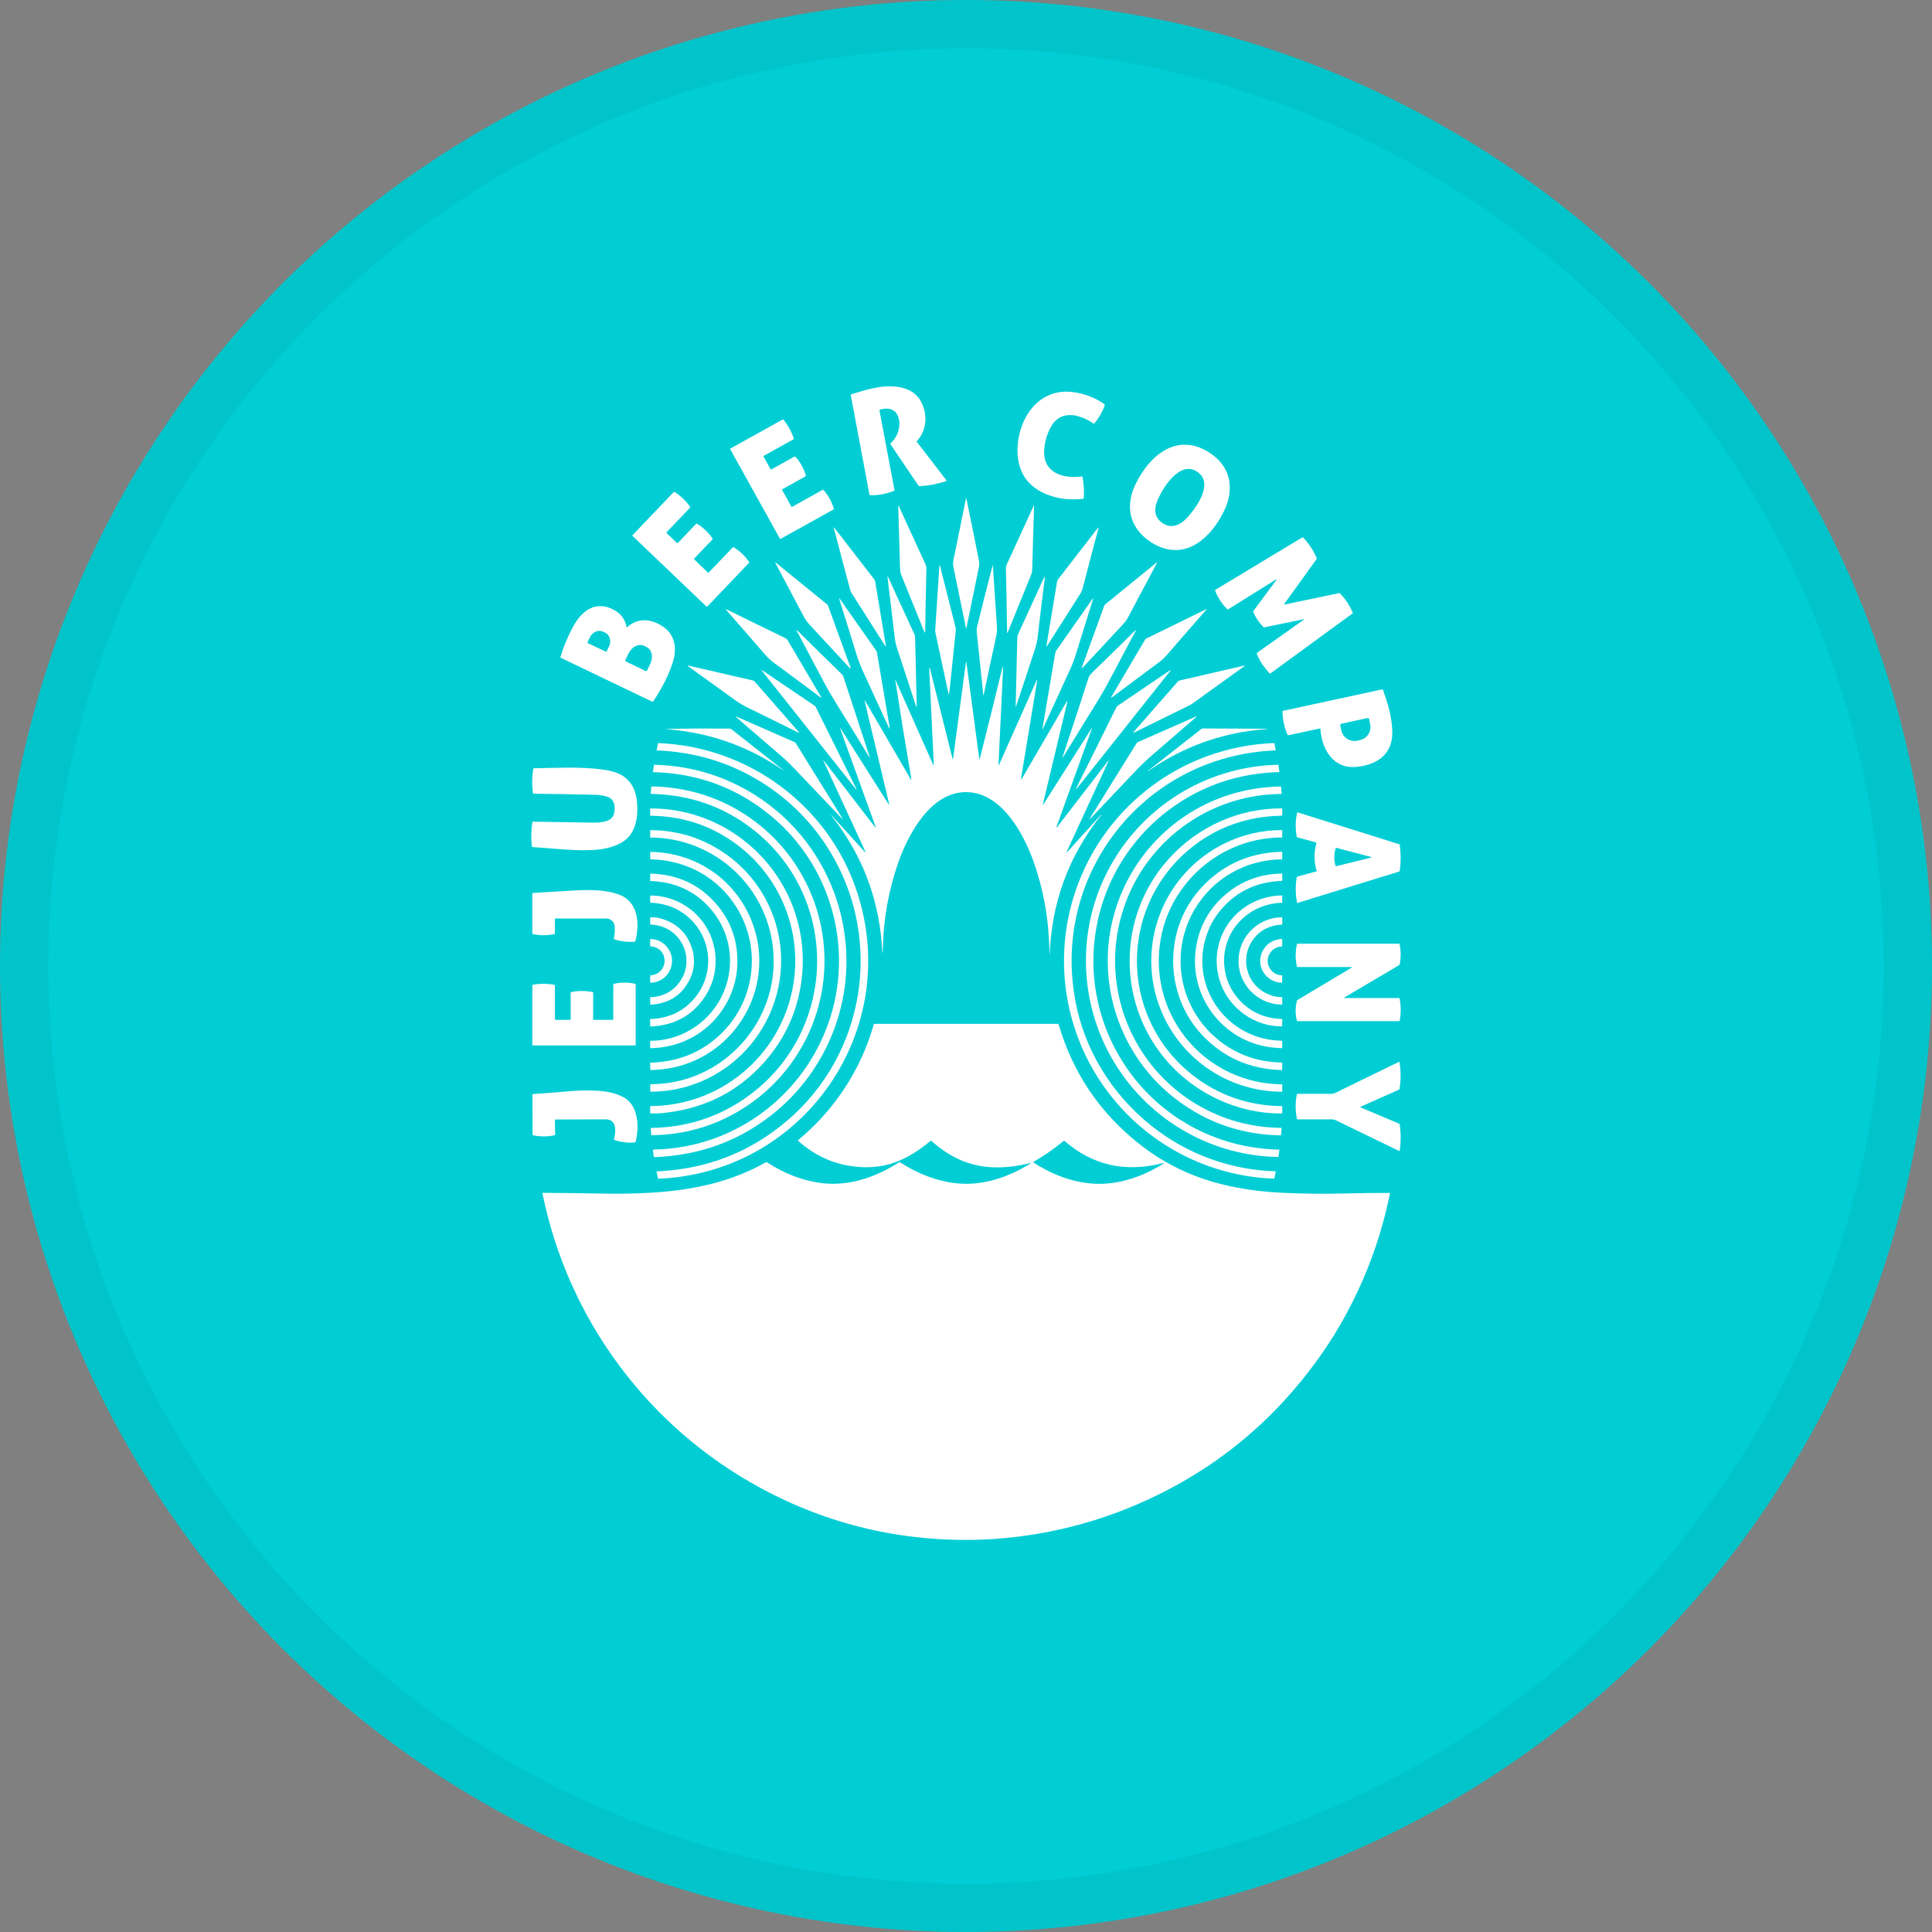 <svg width="40" height="40" viewBox="0 0 40 40" fill="none" xmlns="http://www.w3.org/2000/svg">
<rect x="0" y="0" width="40" height="40" fill="#808080" stroke="none"/>
<circle cx="20" cy="20" r="20" fill="#00CED4"/>
<path d="M18.984 9.15L19.588 9.936C19.598 9.949 19.595 9.959 19.579 9.964C19.406 10.021 19.227 10.055 19.045 10.066C19.039 10.066 19.032 10.065 19.026 10.062C19.02 10.059 19.015 10.055 19.012 10.049L18.436 9.198C18.435 9.196 18.434 9.194 18.433 9.192C18.433 9.19 18.432 9.188 18.433 9.186C18.433 9.184 18.434 9.182 18.435 9.18C18.436 9.178 18.438 9.176 18.439 9.175C18.591 9.05 18.671 8.793 18.587 8.606C18.528 8.475 18.409 8.432 18.228 8.477C18.222 8.478 18.217 8.482 18.214 8.487C18.211 8.492 18.209 8.498 18.21 8.505L18.519 10.147C18.519 10.149 18.52 10.15 18.52 10.151C18.519 10.152 18.519 10.154 18.518 10.155C18.518 10.156 18.517 10.157 18.516 10.158C18.515 10.159 18.514 10.159 18.512 10.16C18.354 10.226 18.184 10.258 18.012 10.253C18.009 10.253 18.007 10.252 18.005 10.25C18.003 10.248 18.002 10.246 18.002 10.244L17.614 8.18C17.613 8.177 17.614 8.174 17.616 8.171C17.617 8.168 17.62 8.165 17.623 8.164C17.739 8.127 17.851 8.095 17.958 8.066C18.327 7.966 18.882 7.921 19.084 8.345C19.206 8.603 19.184 8.912 18.986 9.13C18.984 9.131 18.983 9.133 18.982 9.134C18.981 9.136 18.981 9.138 18.981 9.139C18.981 9.141 18.981 9.143 18.981 9.145C18.982 9.147 18.983 9.148 18.984 9.15Z" fill="white"/>
<path d="M22.637 8.767C22.357 8.579 21.962 8.467 21.756 8.841C21.681 8.978 21.636 9.129 21.622 9.284C21.572 9.783 21.993 9.915 22.395 9.865C22.397 9.865 22.4 9.864 22.402 9.865C22.404 9.865 22.406 9.866 22.407 9.867C22.409 9.869 22.411 9.87 22.412 9.872C22.413 9.874 22.413 9.876 22.413 9.878C22.439 10.021 22.448 10.166 22.438 10.311C22.438 10.313 22.438 10.316 22.437 10.318C22.436 10.32 22.435 10.322 22.434 10.323C22.432 10.325 22.43 10.326 22.428 10.327C22.426 10.328 22.424 10.328 22.422 10.328C22.101 10.362 21.817 10.316 21.571 10.19C21.26 10.03 21.093 9.771 21.069 9.412C21.042 9.012 21.201 8.529 21.542 8.282C21.761 8.124 22.017 8.074 22.31 8.133C22.505 8.171 22.691 8.248 22.855 8.36C22.862 8.365 22.868 8.372 22.871 8.38C22.873 8.389 22.873 8.398 22.869 8.406C22.819 8.536 22.748 8.657 22.66 8.764C22.659 8.766 22.657 8.767 22.656 8.768C22.654 8.77 22.652 8.77 22.649 8.771C22.647 8.771 22.645 8.771 22.643 8.77C22.641 8.77 22.639 8.769 22.637 8.767Z" fill="white"/>
<path d="M16.404 10.492L17.027 10.144C17.032 10.141 17.036 10.14 17.041 10.141C17.046 10.142 17.05 10.145 17.052 10.148C17.151 10.26 17.223 10.392 17.264 10.535C17.265 10.537 17.264 10.54 17.263 10.542C17.262 10.544 17.261 10.546 17.259 10.547L16.164 11.155C16.161 11.157 16.157 11.158 16.154 11.157C16.151 11.156 16.148 11.153 16.146 11.15L15.12 9.304C15.119 9.303 15.118 9.301 15.118 9.299C15.118 9.297 15.118 9.295 15.118 9.294C15.119 9.292 15.12 9.29 15.121 9.289C15.122 9.287 15.123 9.286 15.125 9.285L16.199 8.688C16.2 8.687 16.202 8.686 16.204 8.685C16.207 8.685 16.209 8.685 16.211 8.685C16.213 8.686 16.215 8.687 16.217 8.688C16.219 8.689 16.22 8.69 16.222 8.692C16.316 8.806 16.387 8.936 16.434 9.076C16.435 9.08 16.435 9.084 16.434 9.088C16.432 9.092 16.429 9.095 16.426 9.097L15.813 9.437C15.81 9.439 15.808 9.441 15.807 9.445C15.807 9.448 15.807 9.451 15.809 9.454L15.951 9.71C15.952 9.712 15.954 9.714 15.955 9.715C15.957 9.717 15.959 9.718 15.961 9.718C15.963 9.719 15.966 9.719 15.968 9.719C15.97 9.719 15.972 9.718 15.974 9.717L16.441 9.457C16.446 9.454 16.453 9.453 16.459 9.454C16.465 9.455 16.471 9.458 16.475 9.463C16.571 9.574 16.643 9.703 16.685 9.844C16.686 9.847 16.686 9.851 16.685 9.854C16.683 9.857 16.681 9.86 16.678 9.862L16.202 10.126C16.2 10.127 16.198 10.128 16.196 10.13C16.195 10.131 16.194 10.133 16.193 10.136C16.192 10.138 16.192 10.14 16.193 10.143C16.193 10.145 16.194 10.147 16.196 10.149L16.383 10.486C16.384 10.488 16.385 10.489 16.386 10.491C16.388 10.492 16.39 10.493 16.392 10.494C16.394 10.495 16.396 10.495 16.398 10.495C16.4 10.494 16.402 10.493 16.404 10.492Z" fill="white"/>
<path d="M25.383 10.487C25.273 10.76 25.083 11.03 24.855 11.203C24.494 11.476 24.094 11.434 23.748 11.167C23.373 10.876 23.307 10.461 23.5 10.047C23.727 9.561 24.171 9.084 24.746 9.236C24.967 9.294 25.212 9.466 25.337 9.661C25.497 9.912 25.493 10.215 25.383 10.487ZM24.794 9.772C24.422 9.509 24.046 10.137 23.95 10.396C23.894 10.546 23.905 10.702 24.04 10.809C24.25 10.976 24.453 10.864 24.602 10.693C24.799 10.467 25.12 10.001 24.794 9.772Z" fill="white"/>
<path d="M13.805 11.04L14.013 11.239C14.014 11.241 14.016 11.242 14.018 11.243C14.02 11.245 14.023 11.245 14.025 11.245C14.027 11.245 14.03 11.245 14.032 11.243C14.034 11.242 14.035 11.241 14.037 11.239L14.412 10.845C14.415 10.843 14.418 10.841 14.422 10.84C14.425 10.84 14.429 10.841 14.432 10.843C14.559 10.921 14.668 11.025 14.752 11.148C14.754 11.151 14.756 11.155 14.755 11.159C14.755 11.163 14.753 11.167 14.75 11.17L14.374 11.563C14.373 11.564 14.372 11.566 14.371 11.568C14.37 11.569 14.37 11.571 14.37 11.573C14.37 11.575 14.37 11.577 14.371 11.579C14.372 11.581 14.373 11.582 14.374 11.583L14.652 11.85C14.656 11.853 14.66 11.855 14.665 11.855C14.669 11.855 14.674 11.853 14.677 11.85L15.173 11.331C15.174 11.329 15.177 11.328 15.179 11.327C15.182 11.327 15.184 11.328 15.187 11.329C15.316 11.406 15.426 11.511 15.509 11.635C15.511 11.638 15.512 11.641 15.511 11.645C15.511 11.648 15.51 11.651 15.508 11.653L14.65 12.552C14.648 12.554 14.646 12.556 14.643 12.557C14.641 12.558 14.638 12.559 14.635 12.559C14.632 12.559 14.629 12.558 14.627 12.557C14.624 12.556 14.622 12.554 14.62 12.552L13.098 11.098C13.097 11.097 13.095 11.096 13.094 11.094C13.094 11.092 13.093 11.09 13.093 11.088C13.093 11.086 13.094 11.085 13.094 11.083C13.095 11.081 13.097 11.079 13.098 11.078L13.946 10.19C13.948 10.188 13.949 10.187 13.951 10.186C13.953 10.185 13.955 10.184 13.957 10.184C13.96 10.183 13.962 10.184 13.964 10.184C13.966 10.185 13.968 10.186 13.97 10.187C14.094 10.267 14.202 10.371 14.287 10.492C14.289 10.495 14.29 10.499 14.29 10.503C14.289 10.507 14.288 10.51 14.285 10.513L13.805 11.015C13.803 11.016 13.801 11.018 13.8 11.02C13.799 11.023 13.799 11.025 13.799 11.028C13.799 11.03 13.799 11.033 13.8 11.035C13.801 11.037 13.803 11.039 13.805 11.04Z" fill="white"/>
<path d="M20.009 10.324C20.094 10.752 20.182 11.182 20.268 11.604C20.277 11.648 20.277 11.692 20.268 11.735C20.179 12.166 20.094 12.582 20.013 12.984C20.007 13.014 20.001 13.014 19.995 12.984C19.907 12.55 19.821 12.133 19.738 11.732C19.729 11.691 19.729 11.648 19.738 11.606C19.823 11.192 19.91 10.764 19.999 10.323C20.002 10.306 20.006 10.306 20.009 10.324Z" fill="white"/>
<path d="M18.608 10.478C18.79 10.869 18.972 11.275 19.156 11.672C19.173 11.709 19.181 11.749 19.18 11.789C19.169 12.233 19.161 12.66 19.155 13.07C19.155 13.106 19.148 13.107 19.134 13.074C18.978 12.688 18.822 12.303 18.666 11.92C18.647 11.876 18.637 11.828 18.635 11.78C18.622 11.326 18.609 10.893 18.597 10.481C18.597 10.462 18.6 10.461 18.608 10.478Z" fill="white"/>
<path d="M20.884 11.599C21.063 11.211 21.235 10.835 21.401 10.471C21.401 10.471 21.402 10.47 21.402 10.47C21.403 10.469 21.403 10.469 21.404 10.469C21.404 10.469 21.405 10.469 21.406 10.469C21.406 10.469 21.407 10.469 21.407 10.469C21.408 10.47 21.409 10.47 21.41 10.471C21.41 10.472 21.41 10.473 21.41 10.474C21.395 10.909 21.383 11.343 21.372 11.775C21.371 11.822 21.362 11.868 21.344 11.912C21.183 12.307 21.023 12.699 20.866 13.088C20.857 13.11 20.852 13.109 20.851 13.085C20.844 12.635 20.836 12.196 20.826 11.77C20.826 11.71 20.858 11.654 20.884 11.599Z" fill="white"/>
<path d="M18.319 13.36L17.626 12.271C17.616 12.256 17.609 12.239 17.604 12.221L17.264 10.937C17.258 10.915 17.263 10.912 17.277 10.931L18.106 12.002C18.113 12.011 18.117 12.023 18.119 12.034L18.338 13.354C18.344 13.386 18.337 13.389 18.319 13.36Z" fill="white"/>
<path d="M22.351 12.317C22.129 12.668 21.91 13.011 21.685 13.364C21.669 13.389 21.663 13.388 21.668 13.358L21.886 12.039C21.889 12.024 21.895 12.009 21.904 11.997L22.726 10.935C22.744 10.912 22.748 10.915 22.741 10.943C22.636 11.338 22.527 11.749 22.416 12.177C22.402 12.227 22.38 12.274 22.351 12.317Z" fill="white"/>
<path d="M26.983 12.822L26.177 12.987C26.173 12.987 26.169 12.987 26.165 12.986C26.162 12.985 26.158 12.983 26.155 12.98C26.07 12.893 26 12.792 25.951 12.68C25.948 12.674 25.947 12.667 25.948 12.66C25.949 12.653 25.951 12.647 25.956 12.641L26.422 12.013C26.438 11.991 26.435 11.988 26.412 12.002L25.426 12.616C25.423 12.617 25.421 12.618 25.418 12.618C25.415 12.617 25.413 12.616 25.411 12.614C25.301 12.506 25.215 12.376 25.159 12.232C25.158 12.23 25.157 12.228 25.157 12.226C25.157 12.223 25.157 12.221 25.158 12.219C25.159 12.217 25.16 12.215 25.161 12.213C25.163 12.211 25.165 12.21 25.167 12.209L26.955 11.131C26.96 11.127 26.965 11.126 26.971 11.127C26.976 11.127 26.981 11.13 26.985 11.135C27.099 11.255 27.192 11.396 27.258 11.548C27.261 11.553 27.262 11.559 27.261 11.565C27.26 11.57 27.258 11.576 27.255 11.58L26.595 12.497C26.584 12.513 26.588 12.518 26.607 12.514L27.723 12.28C27.727 12.279 27.732 12.279 27.736 12.28C27.74 12.282 27.743 12.284 27.746 12.287C27.857 12.402 27.945 12.536 28.006 12.684C28.008 12.687 28.008 12.691 28.007 12.694C28.006 12.698 28.004 12.7 28.001 12.702L26.302 13.943C26.3 13.944 26.299 13.945 26.297 13.946C26.295 13.946 26.294 13.947 26.292 13.946C26.29 13.946 26.288 13.945 26.287 13.944C26.285 13.944 26.284 13.942 26.283 13.941C26.254 13.904 26.224 13.868 26.194 13.833C26.119 13.744 26.061 13.643 26.021 13.534C26.02 13.531 26.02 13.527 26.021 13.523C26.022 13.519 26.025 13.516 26.028 13.514L26.989 12.834C27.004 12.822 27.003 12.818 26.983 12.822Z" fill="white"/>
<path d="M17.585 13.823C17.315 13.53 17.04 13.233 16.759 12.931C16.714 12.882 16.675 12.828 16.644 12.77C16.45 12.403 16.254 12.032 16.055 11.659C16.045 11.64 16.048 11.638 16.064 11.651L17.128 12.516C17.134 12.521 17.14 12.528 17.143 12.537C17.297 12.961 17.452 13.388 17.607 13.816C17.609 13.821 17.61 13.827 17.61 13.833C17.61 13.843 17.605 13.844 17.598 13.837L17.585 13.823Z" fill="white"/>
<path d="M22.863 12.54C22.867 12.53 22.873 12.52 22.882 12.513L23.944 11.648C23.959 11.636 23.962 11.638 23.953 11.655C23.758 12.019 23.561 12.39 23.362 12.768C23.335 12.822 23.3 12.872 23.259 12.916C22.974 13.222 22.695 13.522 22.422 13.817C22.397 13.845 22.39 13.841 22.403 13.806L22.863 12.54Z" fill="white"/>
<path d="M19.458 11.696C19.458 11.695 19.458 11.694 19.458 11.694C19.458 11.694 19.458 11.694 19.457 11.694C19.456 11.694 19.456 11.694 19.456 11.695C19.456 11.695 19.456 11.695 19.457 11.696C19.562 12.117 19.672 12.55 19.785 12.995C19.789 13.012 19.791 13.03 19.789 13.048C19.745 13.476 19.702 13.889 19.661 14.285C19.657 14.319 19.651 14.353 19.642 14.385L19.366 13.095C19.363 13.077 19.361 13.058 19.363 13.039C19.389 12.641 19.418 12.203 19.448 11.723C19.449 11.714 19.452 11.704 19.458 11.697C19.458 11.696 19.458 11.696 19.458 11.696Z" fill="white"/>
<path d="M20.552 11.702C20.552 11.699 20.553 11.697 20.553 11.695H20.555C20.584 12.122 20.613 12.55 20.64 12.978C20.644 13.04 20.64 13.103 20.627 13.165C20.54 13.565 20.454 13.967 20.37 14.371C20.364 14.401 20.359 14.401 20.356 14.371C20.313 13.955 20.269 13.528 20.223 13.09C20.219 13.044 20.223 12.997 20.235 12.952C20.338 12.534 20.444 12.118 20.552 11.702Z" fill="white"/>
<path d="M18.392 11.958L18.936 13.142C18.942 13.155 18.945 13.171 18.946 13.186L18.98 14.612C18.981 14.651 18.976 14.652 18.964 14.615C18.833 14.213 18.704 13.817 18.576 13.429C18.55 13.35 18.531 13.268 18.522 13.185C18.478 12.807 18.43 12.4 18.376 11.962C18.372 11.926 18.377 11.925 18.392 11.958Z" fill="white"/>
<path d="M21.03 14.645C21.03 14.647 21.03 14.648 21.03 14.65C21.03 14.65 21.03 14.651 21.03 14.652C21.03 14.652 21.029 14.652 21.029 14.652C21.029 14.652 21.028 14.652 21.028 14.652C21.04 14.181 21.051 13.697 21.062 13.2C21.063 13.176 21.068 13.151 21.078 13.129C21.26 12.737 21.427 12.371 21.581 12.031C21.594 12.002 21.608 11.974 21.625 11.946C21.633 11.932 21.636 11.933 21.634 11.95C21.583 12.342 21.534 12.75 21.486 13.172C21.476 13.26 21.457 13.347 21.43 13.431C21.291 13.858 21.158 14.263 21.03 14.645Z" fill="white"/>
<path d="M22.152 13.867C21.964 14.275 21.777 14.685 21.592 15.089C21.582 15.111 21.579 15.11 21.583 15.087L21.849 13.516C21.852 13.499 21.858 13.483 21.868 13.469L22.625 12.392C22.629 12.386 22.631 12.386 22.631 12.394C22.631 12.4 22.629 12.407 22.628 12.413C22.507 12.798 22.386 13.186 22.264 13.579C22.233 13.677 22.196 13.774 22.152 13.867Z" fill="white"/>
<path d="M18.396 15.05C18.221 14.668 18.045 14.285 17.87 13.906C17.815 13.785 17.767 13.661 17.728 13.533C17.61 13.147 17.493 12.772 17.378 12.409C17.369 12.38 17.373 12.378 17.39 12.403L18.142 13.473C18.15 13.484 18.155 13.497 18.157 13.51L18.416 15.043C18.425 15.096 18.418 15.099 18.396 15.05Z" fill="white"/>
<path d="M12.983 12.986C13.219 12.776 13.499 12.813 13.74 12.983C13.995 13.163 14.015 13.459 13.923 13.734C13.84 13.986 13.706 14.249 13.523 14.523C13.522 14.525 13.521 14.526 13.52 14.527C13.518 14.528 13.517 14.529 13.515 14.529C13.513 14.53 13.512 14.53 13.51 14.53C13.508 14.529 13.507 14.529 13.505 14.528L11.61 13.619C11.609 13.619 11.607 13.618 11.606 13.617C11.605 13.616 11.604 13.614 11.604 13.613C11.603 13.612 11.603 13.61 11.602 13.608C11.602 13.607 11.603 13.605 11.603 13.604C11.67 13.381 11.759 13.167 11.871 12.963C12.055 12.629 12.35 12.419 12.729 12.638C12.793 12.673 12.848 12.723 12.89 12.782C12.932 12.842 12.96 12.911 12.972 12.983C12.972 12.984 12.972 12.984 12.973 12.985C12.973 12.986 12.974 12.986 12.974 12.987C12.975 12.988 12.976 12.988 12.977 12.988C12.977 12.988 12.978 12.988 12.979 12.988C12.981 12.988 12.982 12.987 12.983 12.986ZM12.172 13.316L12.541 13.491C12.545 13.493 12.549 13.493 12.553 13.492C12.556 13.491 12.559 13.488 12.561 13.484L12.61 13.383C12.663 13.272 12.625 13.143 12.525 13.096L12.489 13.079C12.389 13.031 12.266 13.083 12.214 13.194L12.165 13.295C12.164 13.297 12.164 13.299 12.164 13.301C12.164 13.303 12.164 13.305 12.165 13.307C12.165 13.308 12.166 13.31 12.168 13.312C12.169 13.313 12.171 13.314 12.172 13.315L12.172 13.316ZM12.957 13.694L13.368 13.893C13.37 13.894 13.373 13.894 13.376 13.895C13.379 13.895 13.382 13.894 13.384 13.893C13.387 13.893 13.389 13.891 13.391 13.889C13.393 13.887 13.395 13.885 13.396 13.883L13.463 13.745C13.531 13.605 13.496 13.447 13.384 13.395L13.337 13.372C13.226 13.318 13.081 13.389 13.013 13.529L12.948 13.665C12.946 13.668 12.946 13.67 12.946 13.673C12.945 13.676 12.946 13.679 12.947 13.681C12.948 13.684 12.949 13.687 12.951 13.689C12.953 13.691 12.955 13.693 12.958 13.694H12.957Z" fill="white"/>
<path d="M16.197 13.182C16.247 13.207 16.283 13.213 16.311 13.262C16.548 13.667 16.777 14.055 16.998 14.427C17.012 14.452 17.008 14.454 16.986 14.437C16.645 14.182 16.321 13.941 16.014 13.715C15.952 13.668 15.895 13.616 15.844 13.557C15.57 13.24 15.301 12.931 15.037 12.631C15.02 12.612 15.023 12.608 15.046 12.619C15.425 12.804 15.808 12.992 16.197 13.182Z" fill="white"/>
<path d="M24.973 12.625C24.704 12.936 24.431 13.244 24.163 13.555C24.112 13.615 24.055 13.669 23.992 13.715C23.663 13.959 23.341 14.198 23.027 14.434C23.002 14.453 22.997 14.449 23.013 14.421L23.71 13.239C23.714 13.231 23.721 13.225 23.729 13.222L24.966 12.616C24.984 12.607 24.986 12.611 24.973 12.625Z" fill="white"/>
<path d="M17.989 15.662C17.761 15.287 17.531 14.913 17.299 14.54C17.208 14.394 17.125 14.249 17.049 14.106C16.865 13.76 16.681 13.413 16.498 13.065C16.483 13.036 16.487 13.033 16.51 13.056C16.809 13.353 17.11 13.649 17.413 13.943C17.439 13.967 17.458 13.998 17.469 14.032C17.649 14.583 17.826 15.124 18 15.656C18.013 15.694 18.01 15.695 17.989 15.662Z" fill="white"/>
<path d="M22.759 14.459C22.51 14.86 22.265 15.258 22.023 15.655C21.998 15.697 21.993 15.695 22.008 15.649C22.184 15.118 22.359 14.583 22.534 14.043C22.545 14.009 22.563 13.978 22.587 13.952C22.609 13.927 22.634 13.902 22.662 13.877C22.956 13.593 23.233 13.321 23.496 13.06C23.521 13.035 23.525 13.038 23.509 13.069C23.306 13.453 23.099 13.842 22.889 14.237C22.851 14.305 22.807 14.38 22.759 14.459Z" fill="white"/>
<path d="M19.333 15.831C19.302 15.18 19.27 14.522 19.239 13.856C19.238 13.847 19.24 13.837 19.243 13.827C19.246 13.82 19.248 13.82 19.25 13.827L19.722 15.712C19.726 15.73 19.73 15.73 19.732 15.712C19.814 15.094 19.897 14.47 19.981 13.84C19.987 13.794 19.994 13.75 20.001 13.707C20.004 13.693 20.006 13.693 20.008 13.707L20.273 15.699C20.276 15.725 20.282 15.726 20.288 15.699C20.46 15.02 20.612 14.406 20.744 13.859C20.749 13.838 20.754 13.818 20.759 13.797C20.765 13.821 20.767 13.845 20.766 13.869C20.734 14.528 20.703 15.183 20.673 15.831C20.673 15.852 20.675 15.852 20.684 15.834L21.453 14.105C21.472 14.063 21.478 14.065 21.47 14.11L21.141 16.112C21.136 16.146 21.141 16.148 21.159 16.118L22.079 14.535C22.1 14.499 22.105 14.502 22.096 14.542L21.595 16.637C21.588 16.666 21.593 16.669 21.609 16.643L22.595 15.088C22.61 15.062 22.613 15.065 22.604 15.091L21.878 17.107C21.865 17.142 21.87 17.145 21.893 17.115L22.938 15.759C22.958 15.735 22.961 15.735 22.947 15.765L22.092 17.619C22.076 17.654 22.081 17.657 22.106 17.629C22.336 17.374 22.566 17.119 22.797 16.866C22.797 16.866 22.797 16.866 22.798 16.866C22.798 16.866 22.799 16.866 22.799 16.866C22.799 16.866 22.8 16.866 22.8 16.866C22.8 16.866 22.801 16.866 22.801 16.866C22.802 16.867 22.802 16.867 22.802 16.868C22.802 16.868 22.802 16.869 22.802 16.869C22.802 16.869 22.802 16.87 22.802 16.87C22.802 16.871 22.802 16.871 22.801 16.872C22.124 17.723 21.767 18.695 21.732 19.789C21.751 19.789 21.752 19.789 21.732 19.789C21.729 19.683 21.724 19.576 21.718 19.467C21.693 18.921 21.588 18.38 21.408 17.864C21.199 17.265 20.74 16.41 20.012 16.4C19.275 16.39 18.808 17.261 18.598 17.856C18.395 18.438 18.287 19.047 18.279 19.663C18.279 19.694 18.27 19.719 18.267 19.749C18.267 19.75 18.267 19.75 18.267 19.751H18.269C18.226 18.676 17.873 17.72 17.21 16.883C17.209 16.883 17.209 16.882 17.209 16.882C17.209 16.881 17.209 16.881 17.209 16.88C17.209 16.88 17.209 16.879 17.209 16.879C17.209 16.878 17.209 16.878 17.21 16.878C17.212 16.878 17.213 16.878 17.214 16.878C17.451 17.136 17.675 17.384 17.888 17.62C17.919 17.655 17.925 17.651 17.906 17.608L17.053 15.762C17.04 15.734 17.043 15.732 17.062 15.757L18.111 17.116C18.132 17.144 18.136 17.141 18.125 17.108L17.402 15.104C17.39 15.069 17.393 15.067 17.413 15.098L18.391 16.64C18.408 16.666 18.413 16.664 18.406 16.634L17.903 14.519C17.898 14.494 17.901 14.494 17.914 14.514L18.848 16.121C18.866 16.152 18.872 16.15 18.866 16.114C18.744 15.4 18.637 14.738 18.543 14.126C18.54 14.108 18.537 14.092 18.534 14.076C18.53 14.059 18.534 14.061 18.538 14.074L19.321 15.834C19.33 15.854 19.334 15.853 19.333 15.831Z" fill="white"/>
<path d="M16.521 15.164C16.183 14.996 15.827 14.819 15.479 14.65C15.386 14.605 15.297 14.552 15.214 14.491C14.894 14.259 14.572 14.027 14.248 13.795C14.228 13.78 14.23 13.775 14.254 13.781L15.589 14.089C15.602 14.092 15.614 14.099 15.623 14.109L16.532 15.15C16.552 15.173 16.549 15.178 16.521 15.164Z" fill="white"/>
<path d="M24.584 14.624C24.207 14.81 23.839 14.991 23.479 15.167C23.457 15.177 23.454 15.173 23.47 15.155L24.386 14.11C24.395 14.099 24.407 14.092 24.421 14.089L25.757 13.781C25.778 13.776 25.78 13.781 25.762 13.793L24.671 14.578C24.643 14.595 24.614 14.611 24.584 14.624Z" fill="white"/>
<path d="M16.883 14.626C17.172 15.207 17.454 15.776 17.731 16.334C17.732 16.337 17.732 16.34 17.731 16.343C17.731 16.343 17.73 16.343 17.73 16.344C17.73 16.344 17.73 16.344 17.73 16.345C17.729 16.345 17.729 16.345 17.729 16.345C17.728 16.345 17.728 16.345 17.727 16.345H17.726L15.783 13.898C15.761 13.87 15.764 13.866 15.794 13.886L16.877 14.619C16.88 14.621 16.882 14.623 16.883 14.626Z" fill="white"/>
<path d="M22.323 16.236C22.583 15.717 22.842 15.194 23.101 14.668C23.115 14.639 23.137 14.613 23.165 14.595C23.515 14.359 23.865 14.122 24.216 13.883C24.244 13.865 24.247 13.868 24.226 13.894L22.295 16.324C22.274 16.349 22.27 16.349 22.284 16.318C22.299 16.287 22.31 16.264 22.323 16.236Z" fill="white"/>
<path d="M27.338 15.091C27.338 15.089 27.337 15.088 27.337 15.087C27.336 15.086 27.336 15.085 27.335 15.084C27.334 15.084 27.333 15.083 27.332 15.082C27.331 15.082 27.329 15.082 27.328 15.082H27.327L26.676 15.222C26.672 15.224 26.668 15.223 26.664 15.221C26.661 15.22 26.658 15.216 26.657 15.213C26.59 15.061 26.555 14.897 26.553 14.731C26.553 14.728 26.554 14.724 26.556 14.722C26.558 14.719 26.562 14.717 26.565 14.717L28.61 14.274C28.615 14.272 28.62 14.273 28.625 14.275C28.63 14.278 28.633 14.282 28.635 14.287C28.732 14.557 28.81 14.826 28.825 15.105C28.853 15.596 28.536 15.831 28.089 15.877C27.602 15.927 27.364 15.512 27.338 15.091ZM28.31 14.867L27.772 14.984C27.764 14.986 27.757 14.991 27.753 14.998C27.748 15.004 27.747 15.013 27.749 15.021L27.771 15.124C27.787 15.196 27.831 15.259 27.893 15.298C27.956 15.337 28.031 15.351 28.102 15.335L28.155 15.323C28.227 15.308 28.29 15.264 28.33 15.203C28.37 15.141 28.384 15.066 28.369 14.994L28.347 14.89C28.346 14.886 28.344 14.883 28.342 14.879C28.34 14.876 28.337 14.873 28.333 14.871C28.33 14.869 28.326 14.867 28.322 14.867C28.318 14.866 28.314 14.866 28.31 14.867H28.31Z" fill="white"/>
<path d="M17.428 16.944C17.11 16.61 16.779 16.263 16.452 15.918C16.363 15.824 16.27 15.735 16.172 15.65C15.863 15.383 15.557 15.12 15.255 14.86C15.224 14.833 15.227 14.828 15.264 14.844L16.445 15.363C16.459 15.369 16.471 15.379 16.479 15.392L17.437 16.937C17.459 16.972 17.456 16.974 17.428 16.944Z" fill="white"/>
<path d="M23.56 15.363L24.741 14.844C24.779 14.827 24.782 14.832 24.751 14.859C24.457 15.111 24.162 15.367 23.864 15.625C23.733 15.739 23.613 15.854 23.502 15.971C23.202 16.288 22.899 16.607 22.595 16.928C22.556 16.969 22.552 16.966 22.581 16.918L23.531 15.389C23.538 15.377 23.548 15.369 23.56 15.363Z" fill="white"/>
<path d="M13.78 15.091L13.765 15.089C13.764 15.089 13.764 15.089 13.765 15.091C14.204 15.083 14.654 15.081 15.114 15.085C15.123 15.085 15.131 15.088 15.137 15.093C15.505 15.381 15.865 15.665 16.217 15.944C16.217 15.944 16.217 15.944 16.218 15.945C16.218 15.945 16.218 15.946 16.218 15.946C16.218 15.947 16.218 15.947 16.218 15.947C16.217 15.948 16.217 15.948 16.217 15.948C16.216 15.949 16.216 15.949 16.215 15.949C16.215 15.95 16.215 15.95 16.214 15.95C16.214 15.95 16.213 15.95 16.213 15.949C16.212 15.949 16.212 15.949 16.212 15.948C15.594 15.516 14.881 15.237 14.134 15.134C14.029 15.12 13.911 15.105 13.78 15.091Z" fill="white"/>
<path d="M24.899 15.082L26.23 15.088C26.23 15.088 26.231 15.088 26.231 15.088C26.232 15.089 26.232 15.089 26.232 15.089C26.232 15.09 26.233 15.09 26.233 15.091C26.233 15.091 26.233 15.092 26.232 15.092C26.232 15.093 26.232 15.093 26.232 15.094C26.231 15.094 26.231 15.094 26.23 15.095C26.096 15.104 25.972 15.118 25.859 15.134C25.108 15.242 24.392 15.526 23.773 15.964C23.772 15.965 23.771 15.965 23.77 15.966C23.768 15.966 23.767 15.966 23.766 15.966C23.763 15.966 23.763 15.963 23.766 15.961L24.874 15.091C24.881 15.086 24.89 15.083 24.899 15.082Z" fill="white"/>
<path d="M13.631 15.386C15.487 15.455 17.14 16.669 17.734 18.436C18.7 21.309 16.655 24.282 13.629 24.404C13.629 24.404 13.628 24.404 13.627 24.404C13.627 24.404 13.626 24.403 13.626 24.403C13.625 24.403 13.625 24.402 13.624 24.402C13.624 24.401 13.624 24.401 13.624 24.4L13.592 24.257C13.592 24.254 13.592 24.252 13.596 24.252C14.622 24.209 15.519 23.862 16.288 23.21C17.911 21.833 18.289 19.48 17.204 17.662C16.847 17.061 16.35 16.556 15.756 16.189C15.11 15.786 14.39 15.568 13.598 15.536C13.596 15.536 13.595 15.535 13.595 15.532L13.624 15.393C13.624 15.391 13.624 15.389 13.626 15.388C13.627 15.386 13.629 15.386 13.631 15.386Z" fill="white"/>
<path d="M22.295 20.871C22.525 21.906 23.151 22.816 23.997 23.429C24.699 23.939 25.538 24.225 26.405 24.25C26.411 24.25 26.414 24.253 26.413 24.259L26.385 24.392C26.384 24.395 26.383 24.398 26.38 24.4C26.378 24.402 26.375 24.403 26.371 24.403C25.204 24.359 24.1 23.864 23.291 23.023C22.481 22.182 22.029 21.059 22.029 19.892C22.03 18.724 22.483 17.602 23.294 16.762C24.104 15.921 25.209 15.428 26.376 15.385C26.378 15.385 26.379 15.385 26.381 15.386C26.382 15.388 26.384 15.389 26.384 15.391L26.413 15.531C26.413 15.534 26.413 15.536 26.409 15.536C23.655 15.642 21.695 18.171 22.295 20.871Z" fill="white"/>
<path d="M13.544 23.8C15.291 23.765 16.783 22.578 17.238 20.904C17.457 20.087 17.404 19.221 17.088 18.437C16.843 17.823 16.444 17.282 15.93 16.866C15.236 16.303 14.434 16.009 13.523 15.986C13.52 15.986 13.519 15.984 13.519 15.981L13.54 15.837C13.54 15.836 13.54 15.836 13.54 15.835C13.54 15.835 13.541 15.834 13.541 15.834C13.542 15.833 13.543 15.833 13.543 15.833C13.544 15.832 13.544 15.832 13.545 15.833C14.369 15.855 15.114 16.098 15.783 16.56C17.381 17.669 17.971 19.78 17.168 21.557C16.856 22.253 16.354 22.847 15.719 23.27C15.092 23.694 14.375 23.922 13.567 23.957C13.562 23.957 13.558 23.957 13.553 23.956C13.549 23.955 13.545 23.952 13.541 23.949C13.538 23.946 13.536 23.942 13.534 23.938C13.532 23.934 13.532 23.929 13.532 23.925C13.531 23.893 13.527 23.862 13.518 23.832C13.514 23.811 13.522 23.8 13.544 23.8Z" fill="white"/>
<path d="M22.55 20.628C22.103 18.156 23.953 15.898 26.461 15.833C26.462 15.833 26.463 15.833 26.464 15.833C26.465 15.834 26.465 15.834 26.466 15.834C26.467 15.835 26.468 15.836 26.468 15.836C26.468 15.837 26.469 15.838 26.469 15.839L26.489 15.982C26.489 15.982 26.489 15.983 26.489 15.983C26.489 15.984 26.488 15.984 26.488 15.985C26.488 15.985 26.487 15.985 26.487 15.986C26.486 15.986 26.486 15.986 26.485 15.986C25.739 16.005 25.063 16.207 24.458 16.591C24.02 16.868 23.641 17.229 23.344 17.653C23.047 18.077 22.837 18.556 22.727 19.063C22.617 19.569 22.608 20.092 22.702 20.601C22.796 21.111 22.99 21.596 23.273 22.03C23.982 23.118 25.172 23.774 26.482 23.802C26.483 23.802 26.484 23.802 26.485 23.802C26.485 23.803 26.486 23.803 26.486 23.804C26.487 23.804 26.488 23.805 26.488 23.806C26.488 23.806 26.488 23.807 26.488 23.808L26.469 23.948C26.469 23.952 26.466 23.954 26.461 23.954C25.801 23.943 25.154 23.769 24.577 23.448C24.052 23.157 23.597 22.753 23.247 22.265C22.897 21.778 22.659 21.218 22.55 20.628Z" fill="white"/>
<path d="M12.713 16.846C12.744 16.711 12.728 16.552 12.585 16.499C12.495 16.469 12.401 16.454 12.306 16.455C11.861 16.444 11.442 16.437 11.049 16.433C11.047 16.433 11.045 16.433 11.043 16.432C11.041 16.431 11.04 16.43 11.038 16.429C11.037 16.428 11.035 16.426 11.034 16.424C11.034 16.422 11.033 16.421 11.033 16.419C11.011 16.253 11.013 16.085 11.04 15.92C11.04 15.918 11.04 15.916 11.041 15.914C11.042 15.912 11.043 15.911 11.045 15.91C11.046 15.909 11.048 15.908 11.05 15.907C11.052 15.906 11.053 15.906 11.055 15.906C11.526 15.9 11.997 15.87 12.459 15.93C12.655 15.955 12.804 16.002 12.906 16.071C13.057 16.175 13.149 16.33 13.18 16.537C13.225 16.841 13.185 17.232 12.914 17.416C12.71 17.553 12.45 17.595 12.197 17.602C11.807 17.613 11.407 17.56 11.028 17.538C11.026 17.538 11.024 17.538 11.023 17.537C11.021 17.537 11.019 17.535 11.017 17.534C11.016 17.533 11.015 17.531 11.014 17.529C11.013 17.527 11.013 17.526 11.013 17.523C10.993 17.358 10.996 17.191 11.021 17.027C11.021 17.025 11.021 17.023 11.022 17.021C11.023 17.019 11.024 17.017 11.026 17.016C11.028 17.015 11.03 17.013 11.031 17.013C11.034 17.012 11.036 17.012 11.038 17.012C11.406 17.017 11.808 17.023 12.242 17.031C12.397 17.034 12.67 17.031 12.713 16.846Z" fill="white"/>
<path d="M15.751 17.306C15.108 16.745 14.356 16.456 13.493 16.437C13.476 16.437 13.468 16.428 13.472 16.41C13.478 16.378 13.481 16.344 13.48 16.31C13.48 16.291 13.488 16.281 13.508 16.282C14.197 16.298 14.821 16.483 15.38 16.835C15.903 17.163 16.333 17.62 16.628 18.162C16.924 18.704 17.076 19.312 17.07 19.929C17.064 20.546 16.9 21.151 16.593 21.687C16.287 22.223 15.848 22.671 15.319 22.989C14.766 23.324 14.156 23.495 13.489 23.504C13.486 23.504 13.485 23.503 13.484 23.5L13.473 23.359C13.473 23.355 13.475 23.353 13.479 23.353C14.307 23.34 15.036 23.075 15.665 22.558C16.674 21.729 17.119 20.398 16.832 19.125C16.672 18.42 16.293 17.784 15.751 17.306Z" fill="white"/>
<path d="M23.608 18.07C23.284 18.592 23.104 19.192 23.088 19.806C23.072 20.421 23.221 21.029 23.518 21.567C23.816 22.105 24.251 22.554 24.78 22.868C25.309 23.181 25.912 23.348 26.527 23.351C26.528 23.351 26.529 23.351 26.53 23.352C26.531 23.352 26.532 23.352 26.532 23.353C26.533 23.354 26.534 23.355 26.534 23.356C26.534 23.357 26.534 23.358 26.534 23.359L26.522 23.498C26.522 23.499 26.522 23.5 26.522 23.501C26.521 23.502 26.52 23.503 26.52 23.504C26.519 23.505 26.518 23.505 26.517 23.506C26.516 23.506 26.515 23.506 26.514 23.506C25.877 23.496 25.292 23.338 24.759 23.032C22.993 22.021 22.406 19.767 23.455 18.028C24.106 16.952 25.252 16.301 26.517 16.284C26.517 16.284 26.518 16.284 26.519 16.284C26.52 16.284 26.52 16.284 26.521 16.285C26.521 16.285 26.522 16.286 26.522 16.287C26.523 16.288 26.523 16.288 26.523 16.289L26.534 16.432C26.534 16.436 26.534 16.438 26.529 16.438C25.944 16.441 25.369 16.592 24.858 16.878C24.348 17.163 23.918 17.573 23.608 18.07Z" fill="white"/>
<path d="M15.602 17.571C15.992 17.93 16.286 18.381 16.456 18.883C16.625 19.386 16.665 19.923 16.572 20.445C16.46 21.084 16.172 21.64 15.71 22.113C15.175 22.66 14.503 22.971 13.695 23.047C13.646 23.052 13.571 23.053 13.468 23.052C13.466 23.052 13.464 23.051 13.463 23.05C13.462 23.049 13.461 23.047 13.461 23.045V22.91C13.461 22.908 13.461 22.907 13.461 22.906C13.462 22.905 13.463 22.904 13.463 22.903C13.464 22.902 13.465 22.901 13.467 22.901C13.468 22.9 13.469 22.9 13.47 22.9C14.098 22.898 14.71 22.699 15.22 22.331C15.729 21.963 16.11 21.445 16.309 20.849C16.509 20.254 16.517 19.61 16.332 19.01C16.147 18.41 15.778 17.882 15.278 17.502C14.749 17.1 14.146 16.896 13.466 16.889C13.466 16.889 13.465 16.889 13.464 16.888C13.464 16.888 13.463 16.888 13.463 16.887C13.462 16.887 13.462 16.886 13.462 16.885C13.461 16.885 13.461 16.884 13.461 16.883V16.745C13.461 16.744 13.461 16.743 13.462 16.742C13.462 16.741 13.462 16.74 13.463 16.74C13.464 16.739 13.465 16.738 13.466 16.738C13.467 16.738 13.468 16.738 13.469 16.738C14.26 16.736 15.022 17.033 15.602 17.571Z" fill="white"/>
<path d="M23.599 20.493C23.739 21.184 24.118 21.803 24.67 22.242C25.209 22.671 25.831 22.891 26.535 22.901C26.536 22.901 26.538 22.901 26.54 22.902C26.541 22.902 26.543 22.904 26.544 22.905C26.546 22.906 26.546 22.908 26.547 22.909C26.547 22.911 26.548 22.913 26.547 22.915V23.038C26.548 23.04 26.548 23.042 26.547 23.044C26.546 23.045 26.545 23.047 26.544 23.049C26.542 23.05 26.541 23.051 26.539 23.052C26.537 23.052 26.535 23.053 26.533 23.052C25.837 23.06 25.148 22.808 24.61 22.392C23.147 21.26 22.97 19.108 24.228 17.748C24.819 17.109 25.663 16.731 26.538 16.737C26.541 16.738 26.543 16.739 26.545 16.741C26.547 16.743 26.549 16.745 26.549 16.748L26.547 16.872C26.547 16.874 26.547 16.876 26.546 16.878C26.546 16.88 26.544 16.882 26.543 16.884C26.541 16.885 26.54 16.886 26.538 16.887C26.536 16.888 26.534 16.888 26.532 16.888C25.825 16.902 25.208 17.119 24.681 17.538C24.245 17.882 23.913 18.341 23.722 18.863C23.531 19.384 23.488 19.949 23.599 20.493Z" fill="white"/>
<path d="M27.239 17.439L26.86 17.337C26.857 17.336 26.854 17.334 26.852 17.332C26.849 17.329 26.848 17.326 26.847 17.323C26.817 17.159 26.819 16.991 26.855 16.829C26.855 16.826 26.857 16.823 26.859 16.822C26.862 16.82 26.865 16.82 26.868 16.82H26.869L28.966 17.478C28.97 17.479 28.974 17.481 28.976 17.484C28.979 17.487 28.981 17.491 28.981 17.495C29.005 17.672 29.005 17.851 28.981 18.028C28.98 18.032 28.979 18.036 28.976 18.039C28.974 18.042 28.97 18.044 28.966 18.045L26.864 18.694C26.862 18.695 26.86 18.694 26.858 18.694C26.856 18.692 26.855 18.691 26.854 18.689C26.82 18.517 26.818 18.34 26.847 18.167C26.848 18.162 26.85 18.158 26.853 18.154C26.857 18.151 26.861 18.148 26.865 18.147L27.247 18.043C27.249 18.043 27.251 18.042 27.253 18.041C27.255 18.04 27.256 18.038 27.258 18.036C27.259 18.034 27.259 18.032 27.259 18.029C27.259 18.027 27.259 18.025 27.258 18.023C27.204 17.84 27.202 17.646 27.253 17.462C27.254 17.459 27.254 17.457 27.254 17.454C27.254 17.452 27.253 17.449 27.252 17.447C27.25 17.445 27.249 17.443 27.246 17.441C27.244 17.44 27.242 17.439 27.239 17.439ZM27.671 17.555C27.669 17.554 27.667 17.554 27.665 17.554C27.663 17.554 27.661 17.555 27.66 17.556C27.658 17.557 27.657 17.558 27.655 17.559C27.654 17.561 27.653 17.563 27.653 17.565C27.617 17.68 27.616 17.805 27.65 17.921C27.65 17.923 27.651 17.925 27.652 17.927C27.654 17.929 27.655 17.931 27.657 17.932C27.659 17.933 27.661 17.934 27.663 17.934C27.666 17.934 27.668 17.934 27.67 17.933L28.378 17.758C28.401 17.752 28.401 17.746 28.378 17.74L27.671 17.555Z" fill="white"/>
<path d="M15.15 22.013C14.674 22.395 14.08 22.603 13.469 22.602C13.467 22.602 13.466 22.602 13.464 22.6C13.463 22.599 13.462 22.597 13.462 22.596V22.458C13.462 22.457 13.462 22.456 13.463 22.455C13.463 22.454 13.463 22.453 13.464 22.453C13.465 22.452 13.466 22.451 13.467 22.451C13.467 22.451 13.469 22.451 13.47 22.451C13.52 22.447 13.569 22.445 13.617 22.442C15.009 22.369 16.106 21.144 16.013 19.737C15.972 19.089 15.687 18.481 15.214 18.036C14.742 17.591 14.117 17.342 13.468 17.34C13.467 17.341 13.466 17.341 13.466 17.34C13.465 17.34 13.464 17.34 13.463 17.339C13.463 17.338 13.462 17.337 13.462 17.337C13.461 17.336 13.461 17.335 13.461 17.334L13.463 17.19C13.463 17.19 13.463 17.189 13.464 17.188C13.464 17.188 13.464 17.187 13.465 17.187C13.465 17.186 13.466 17.186 13.466 17.186C13.467 17.186 13.468 17.186 13.469 17.186C13.975 17.192 14.434 17.318 14.845 17.566C15.381 17.881 15.79 18.372 16.004 18.956C16.414 20.05 16.056 21.288 15.15 22.013Z" fill="white"/>
<path d="M26.54 22.603C25.93 22.602 25.338 22.395 24.861 22.016C24.383 21.637 24.048 21.108 23.908 20.514C23.768 19.921 23.833 19.297 24.092 18.745C24.351 18.193 24.788 17.744 25.334 17.472C25.707 17.283 26.12 17.185 26.538 17.186C26.539 17.186 26.54 17.186 26.541 17.186C26.542 17.187 26.543 17.187 26.544 17.188C26.545 17.189 26.545 17.19 26.546 17.191C26.546 17.192 26.546 17.193 26.546 17.194V17.334C26.546 17.337 26.545 17.339 26.541 17.339C26.063 17.34 25.595 17.475 25.19 17.73C24.589 18.109 24.154 18.73 24.031 19.442C23.967 19.797 23.98 20.162 24.067 20.512C24.154 20.861 24.315 21.189 24.538 21.472C24.76 21.756 25.041 21.989 25.36 22.156C25.679 22.323 26.031 22.422 26.39 22.444C26.441 22.447 26.491 22.449 26.541 22.451C26.542 22.451 26.543 22.451 26.544 22.451C26.545 22.451 26.546 22.452 26.546 22.453C26.547 22.453 26.547 22.454 26.548 22.455C26.548 22.456 26.548 22.457 26.548 22.458V22.596C26.548 22.597 26.548 22.598 26.547 22.599C26.547 22.6 26.546 22.601 26.545 22.601C26.544 22.602 26.544 22.602 26.543 22.603C26.542 22.603 26.541 22.603 26.54 22.603Z" fill="white"/>
<path d="M13.924 22.105C13.774 22.135 13.622 22.151 13.469 22.155C13.468 22.155 13.468 22.155 13.467 22.155C13.466 22.154 13.466 22.154 13.465 22.154C13.465 22.153 13.464 22.152 13.464 22.152C13.464 22.151 13.464 22.151 13.464 22.15L13.461 22.005C13.461 22.003 13.461 22.001 13.465 22.001C14.026 21.987 14.502 21.798 14.894 21.436C15.251 21.105 15.482 20.66 15.547 20.178C15.613 19.696 15.509 19.206 15.253 18.792C14.867 18.163 14.202 17.805 13.468 17.791C13.467 17.791 13.466 17.791 13.466 17.79C13.465 17.79 13.464 17.79 13.464 17.789C13.463 17.789 13.463 17.788 13.463 17.787C13.462 17.786 13.462 17.786 13.462 17.785V17.643C13.462 17.643 13.462 17.642 13.462 17.641C13.463 17.641 13.463 17.64 13.463 17.64C13.464 17.639 13.465 17.639 13.465 17.639C13.466 17.638 13.467 17.638 13.467 17.638C14.45 17.649 15.294 18.26 15.604 19.183C16.031 20.456 15.243 21.832 13.924 22.105Z" fill="white"/>
<path d="M26.548 22.005L26.545 22.151C26.545 22.151 26.545 22.152 26.545 22.153C26.544 22.153 26.544 22.154 26.544 22.154C26.543 22.154 26.543 22.155 26.542 22.155C26.542 22.155 26.541 22.155 26.54 22.155C25.863 22.137 25.303 21.884 24.86 21.397C24.415 20.908 24.221 20.233 24.31 19.588C24.374 19.089 24.607 18.626 24.97 18.278C25.393 17.866 25.916 17.651 26.54 17.635C26.545 17.635 26.547 17.637 26.547 17.641V17.784C26.547 17.786 26.546 17.788 26.545 17.789C26.544 17.79 26.542 17.791 26.54 17.791C25.783 17.802 25.114 18.184 24.731 18.831C24.489 19.244 24.395 19.729 24.465 20.203C24.535 20.677 24.766 21.113 25.118 21.438C25.511 21.8 25.986 21.988 26.543 22C26.544 22 26.545 22.001 26.546 22.002C26.547 22.003 26.548 22.004 26.548 22.005Z" fill="white"/>
<path d="M14.872 18.767C15.174 19.141 15.302 19.581 15.258 20.088C15.242 20.254 15.201 20.416 15.137 20.57C14.856 21.256 14.214 21.691 13.468 21.701C13.467 21.701 13.466 21.701 13.465 21.701C13.464 21.701 13.464 21.7 13.463 21.7C13.462 21.699 13.462 21.698 13.462 21.698C13.461 21.697 13.461 21.696 13.461 21.695V21.557C13.461 21.556 13.461 21.555 13.462 21.554C13.462 21.553 13.463 21.552 13.463 21.551C13.464 21.55 13.465 21.55 13.466 21.55C13.467 21.549 13.468 21.549 13.469 21.549C13.755 21.548 14.035 21.472 14.282 21.33C15.198 20.801 15.399 19.566 14.68 18.781C14.366 18.438 13.961 18.258 13.466 18.24C13.465 18.24 13.465 18.24 13.464 18.24C13.463 18.239 13.463 18.239 13.462 18.239C13.462 18.238 13.461 18.238 13.461 18.237C13.461 18.236 13.461 18.235 13.461 18.235L13.463 18.092C13.463 18.089 13.465 18.087 13.468 18.087C14.05 18.103 14.518 18.33 14.872 18.767Z" fill="white"/>
<path d="M24.985 19.35C24.614 20.423 25.401 21.532 26.532 21.546C26.534 21.546 26.536 21.546 26.538 21.547C26.54 21.548 26.542 21.549 26.543 21.55C26.545 21.552 26.546 21.554 26.547 21.556C26.547 21.558 26.548 21.56 26.547 21.562V21.688C26.548 21.689 26.547 21.691 26.547 21.693C26.546 21.695 26.545 21.697 26.544 21.698C26.542 21.7 26.541 21.701 26.539 21.701C26.537 21.702 26.535 21.702 26.533 21.701C26.041 21.687 25.624 21.515 25.284 21.186C25.07 20.977 24.911 20.718 24.822 20.433C24.733 20.148 24.716 19.845 24.774 19.551C24.849 19.138 25.07 18.765 25.397 18.5C25.72 18.231 26.102 18.093 26.542 18.086C26.545 18.086 26.547 18.086 26.547 18.09L26.548 18.23C26.548 18.231 26.548 18.232 26.547 18.233C26.547 18.233 26.547 18.234 26.546 18.235C26.546 18.236 26.545 18.236 26.544 18.236C26.543 18.237 26.542 18.237 26.541 18.237C25.983 18.258 25.541 18.484 25.215 18.915C25.115 19.047 25.038 19.194 24.985 19.35Z" fill="white"/>
<path d="M11.488 19.029V19.323C11.488 19.327 11.487 19.331 11.484 19.335C11.482 19.338 11.478 19.34 11.474 19.34C11.329 19.37 11.18 19.37 11.035 19.34C11.031 19.34 11.027 19.338 11.024 19.335C11.022 19.332 11.021 19.328 11.021 19.324V18.504C11.021 18.502 11.021 18.5 11.021 18.498C11.022 18.496 11.023 18.494 11.024 18.493C11.026 18.491 11.027 18.49 11.029 18.489C11.031 18.489 11.033 18.488 11.035 18.488C11.32 18.471 11.595 18.454 11.861 18.438C12.169 18.42 12.516 18.413 12.81 18.519C13.215 18.665 13.248 19.119 13.155 19.483C13.154 19.487 13.152 19.49 13.149 19.493C13.146 19.496 13.142 19.497 13.137 19.497C12.996 19.509 12.854 19.492 12.72 19.447C12.716 19.446 12.713 19.443 12.711 19.439C12.709 19.436 12.708 19.431 12.709 19.427C12.727 19.348 12.733 19.268 12.728 19.187C12.726 19.141 12.706 19.097 12.672 19.065C12.638 19.033 12.594 19.016 12.547 19.016C12.341 19.016 11.993 19.016 11.504 19.016C11.502 19.016 11.5 19.016 11.498 19.017C11.496 19.017 11.495 19.018 11.493 19.019C11.492 19.021 11.49 19.022 11.489 19.024C11.489 19.026 11.488 19.027 11.488 19.029Z" fill="white"/>
<path d="M14.43 19.184C14.198 18.875 13.88 18.71 13.476 18.69C13.472 18.69 13.468 18.688 13.466 18.686C13.463 18.683 13.461 18.679 13.461 18.675V18.553C13.461 18.552 13.461 18.55 13.462 18.548C13.462 18.547 13.463 18.545 13.464 18.544C13.466 18.542 13.467 18.541 13.469 18.541C13.471 18.541 13.473 18.54 13.475 18.541C13.66 18.542 13.843 18.582 14.013 18.657C14.182 18.732 14.335 18.842 14.46 18.978C14.861 19.404 14.927 20.07 14.641 20.56C14.385 20.998 13.994 21.229 13.467 21.253C13.465 21.253 13.463 21.253 13.463 21.25L13.46 21.106C13.46 21.105 13.46 21.104 13.461 21.103C13.461 21.102 13.461 21.101 13.462 21.101C13.463 21.1 13.464 21.099 13.465 21.099C13.466 21.098 13.467 21.098 13.468 21.098C13.854 21.084 14.165 20.933 14.4 20.643C14.565 20.437 14.657 20.183 14.663 19.919C14.668 19.655 14.586 19.396 14.43 19.184Z" fill="white"/>
<path d="M25.384 20.203C25.417 20.331 25.472 20.453 25.547 20.562C25.784 20.903 26.116 21.082 26.543 21.098C26.544 21.098 26.544 21.098 26.545 21.098C26.546 21.099 26.546 21.099 26.547 21.099C26.547 21.1 26.547 21.101 26.548 21.101C26.548 21.102 26.548 21.102 26.548 21.103L26.545 21.244C26.545 21.245 26.544 21.247 26.544 21.247C26.543 21.248 26.542 21.249 26.54 21.249C25.983 21.257 25.459 20.884 25.273 20.363C24.954 19.468 25.591 18.557 26.539 18.539C26.54 18.539 26.541 18.539 26.542 18.54C26.543 18.54 26.544 18.541 26.544 18.541C26.545 18.542 26.546 18.543 26.546 18.544C26.547 18.545 26.547 18.546 26.547 18.547V18.685C26.547 18.686 26.547 18.688 26.545 18.689C26.544 18.691 26.543 18.691 26.541 18.691C25.747 18.713 25.184 19.432 25.384 20.203Z" fill="white"/>
<path d="M14.311 19.591C14.357 19.712 14.376 19.842 14.365 19.971C14.354 20.099 14.315 20.224 14.249 20.336C14.088 20.624 13.828 20.779 13.47 20.802C13.466 20.802 13.464 20.8 13.464 20.796L13.461 20.656C13.461 20.654 13.461 20.654 13.462 20.652C13.462 20.651 13.463 20.651 13.463 20.65C13.464 20.649 13.465 20.648 13.466 20.648C13.467 20.648 13.468 20.648 13.469 20.648C13.781 20.629 14.005 20.484 14.142 20.211C14.194 20.101 14.218 19.98 14.212 19.859C14.206 19.737 14.171 19.619 14.109 19.515C13.966 19.281 13.753 19.157 13.469 19.142C13.467 19.142 13.466 19.142 13.464 19.14C13.463 19.139 13.462 19.137 13.462 19.135V18.998C13.462 18.997 13.462 18.997 13.463 18.996C13.463 18.995 13.463 18.994 13.464 18.993C13.465 18.993 13.465 18.992 13.466 18.992C13.467 18.991 13.468 18.991 13.469 18.991C13.533 18.988 13.598 18.995 13.66 19.011C13.987 19.098 14.204 19.291 14.311 19.591Z" fill="white"/>
<path d="M26.547 20.656V20.791C26.547 20.796 26.545 20.799 26.54 20.799C26.32 20.798 26.107 20.716 25.944 20.569C25.808 20.447 25.712 20.287 25.668 20.11C25.625 19.933 25.636 19.747 25.7 19.576C25.765 19.405 25.879 19.258 26.029 19.154C26.178 19.05 26.356 18.993 26.539 18.992C26.541 18.992 26.543 18.993 26.545 18.995C26.547 18.996 26.548 18.999 26.548 19.001V19.134C26.548 19.135 26.548 19.137 26.547 19.138C26.547 19.139 26.546 19.14 26.545 19.141C26.544 19.142 26.543 19.143 26.542 19.143C26.541 19.144 26.54 19.144 26.538 19.144C26.303 19.153 26.113 19.245 25.969 19.419C25.88 19.528 25.823 19.661 25.805 19.801C25.788 19.941 25.81 20.083 25.869 20.211C25.929 20.339 26.023 20.448 26.141 20.524C26.26 20.601 26.397 20.643 26.538 20.645C26.541 20.646 26.543 20.647 26.545 20.649C26.547 20.651 26.547 20.653 26.547 20.656Z" fill="white"/>
<path d="M13.467 20.195C13.857 20.16 13.857 19.622 13.469 19.594C13.467 19.594 13.465 19.593 13.464 19.592C13.462 19.59 13.461 19.588 13.461 19.586V19.448C13.461 19.448 13.461 19.447 13.461 19.446C13.462 19.445 13.462 19.445 13.463 19.444C13.463 19.444 13.464 19.443 13.464 19.443C13.465 19.443 13.466 19.443 13.467 19.443C13.645 19.439 13.802 19.551 13.874 19.709C13.912 19.792 13.923 19.884 13.906 19.974C13.89 20.063 13.848 20.146 13.784 20.211C13.744 20.253 13.695 20.287 13.641 20.31C13.588 20.333 13.53 20.345 13.471 20.346C13.47 20.346 13.469 20.346 13.467 20.345C13.466 20.345 13.465 20.344 13.464 20.343C13.463 20.342 13.463 20.341 13.462 20.34C13.462 20.339 13.461 20.338 13.461 20.337V20.2C13.461 20.2 13.461 20.199 13.462 20.198C13.462 20.198 13.462 20.197 13.463 20.197C13.463 20.196 13.464 20.196 13.465 20.195C13.465 20.195 13.466 20.195 13.467 20.195Z" fill="white"/>
<path d="M26.547 20.2L26.545 20.338C26.545 20.344 26.543 20.346 26.537 20.346C26.224 20.34 25.997 20.019 26.127 19.721C26.201 19.552 26.336 19.458 26.532 19.44C26.542 19.44 26.547 19.444 26.547 19.454V19.581C26.547 19.583 26.547 19.585 26.546 19.587C26.546 19.589 26.545 19.591 26.543 19.592C26.542 19.593 26.54 19.595 26.539 19.595C26.537 19.596 26.535 19.596 26.533 19.596C26.484 19.598 26.436 19.612 26.393 19.637C26.351 19.663 26.316 19.698 26.29 19.741C26.167 19.941 26.315 20.189 26.541 20.194C26.541 20.193 26.542 20.194 26.543 20.194C26.544 20.194 26.545 20.195 26.546 20.195C26.546 20.196 26.547 20.197 26.547 20.197C26.547 20.198 26.547 20.199 26.547 20.2Z" fill="white"/>
<path d="M27.84 20.663H28.961C28.963 20.663 28.965 20.663 28.967 20.663C28.97 20.664 28.971 20.665 28.973 20.666C28.975 20.668 28.976 20.669 28.977 20.671C28.978 20.673 28.979 20.675 28.979 20.677C29.006 20.825 29.007 20.977 28.981 21.125C28.981 21.128 28.98 21.13 28.979 21.132C28.978 21.134 28.977 21.136 28.975 21.138C28.973 21.139 28.971 21.14 28.969 21.141C28.967 21.142 28.964 21.142 28.962 21.142H26.864C26.86 21.142 26.857 21.141 26.854 21.139C26.852 21.137 26.85 21.134 26.849 21.13C26.817 20.996 26.817 20.856 26.851 20.721C26.852 20.717 26.854 20.713 26.856 20.71C26.859 20.707 26.862 20.704 26.866 20.702L27.982 20.035C27.997 20.026 27.996 20.021 27.978 20.021H26.871C26.866 20.022 26.86 20.02 26.856 20.017C26.852 20.014 26.85 20.009 26.849 20.003C26.817 19.853 26.818 19.698 26.851 19.548C26.852 19.546 26.853 19.543 26.855 19.541C26.858 19.539 26.861 19.538 26.864 19.538H28.965C28.968 19.538 28.971 19.539 28.973 19.541C28.975 19.543 28.977 19.545 28.977 19.548C29.006 19.685 29.006 19.825 28.979 19.962C28.978 19.966 28.976 19.971 28.974 19.974C28.971 19.978 28.968 19.981 28.964 19.984L27.835 20.651C27.822 20.659 27.823 20.663 27.84 20.663Z" fill="white"/>
<path d="M11.51 21.116L11.802 21.114C11.805 21.114 11.809 21.112 11.811 21.11C11.813 21.108 11.815 21.104 11.815 21.101V20.55C11.815 20.548 11.816 20.546 11.817 20.545C11.818 20.543 11.82 20.542 11.822 20.541C11.97 20.509 12.124 20.509 12.272 20.541C12.275 20.542 12.277 20.543 12.278 20.545C12.28 20.547 12.281 20.55 12.281 20.552L12.28 21.099C12.28 21.103 12.281 21.107 12.284 21.11C12.287 21.114 12.292 21.115 12.296 21.115H12.68C12.683 21.116 12.685 21.116 12.687 21.115C12.689 21.114 12.691 21.113 12.693 21.111C12.695 21.11 12.696 21.108 12.697 21.105C12.698 21.103 12.698 21.101 12.697 21.098V20.385C12.697 20.381 12.698 20.377 12.701 20.374C12.704 20.37 12.708 20.368 12.712 20.368C12.855 20.335 13.003 20.335 13.146 20.368C13.151 20.368 13.154 20.37 13.157 20.374C13.16 20.377 13.161 20.381 13.161 20.386V21.639C13.161 21.64 13.16 21.642 13.159 21.643C13.158 21.644 13.156 21.645 13.155 21.645H11.033C11.031 21.645 11.03 21.645 11.028 21.645C11.026 21.644 11.025 21.643 11.024 21.642C11.023 21.64 11.022 21.639 11.021 21.637C11.021 21.636 11.02 21.634 11.021 21.632V20.406C11.021 20.401 11.022 20.396 11.025 20.393C11.028 20.389 11.033 20.387 11.037 20.386C11.179 20.362 11.324 20.362 11.466 20.386C11.472 20.387 11.478 20.39 11.482 20.395C11.486 20.4 11.489 20.407 11.489 20.413V21.097C11.489 21.1 11.489 21.102 11.49 21.105C11.492 21.107 11.493 21.109 11.495 21.111C11.497 21.113 11.499 21.114 11.502 21.115C11.504 21.116 11.507 21.116 11.51 21.116Z" fill="white"/>
<path d="M21.335 24.078C20.916 24.186 20.461 24.213 20.043 24.077C19.763 23.985 19.515 23.828 19.287 23.623C19.286 23.622 19.284 23.62 19.282 23.62C19.28 23.619 19.278 23.618 19.275 23.618C19.273 23.618 19.271 23.619 19.269 23.62C19.267 23.62 19.265 23.622 19.264 23.623C18.971 23.866 18.653 24.06 18.288 24.133C18.128 24.164 17.965 24.174 17.803 24.162C17.323 24.131 16.897 23.951 16.527 23.622C16.525 23.621 16.524 23.619 16.523 23.617C16.522 23.616 16.521 23.614 16.521 23.612C16.521 23.61 16.522 23.608 16.523 23.606C16.524 23.605 16.525 23.603 16.527 23.602C17.216 23.033 17.733 22.283 18.02 21.437C18.045 21.362 18.066 21.287 18.09 21.212C18.09 21.208 18.093 21.204 18.096 21.202C18.099 21.199 18.104 21.198 18.108 21.198H21.902C21.906 21.198 21.909 21.199 21.912 21.201C21.916 21.204 21.918 21.207 21.918 21.211C22.21 22.202 22.756 23.019 23.558 23.661C23.902 23.938 24.285 24.163 24.695 24.326C25.259 24.552 25.9 24.664 26.523 24.694C26.956 24.715 27.389 24.721 27.822 24.71C28.149 24.702 28.465 24.698 28.768 24.698C28.771 24.698 28.773 24.699 28.774 24.701C28.776 24.703 28.777 24.705 28.777 24.707C28.777 24.707 28.777 24.707 28.777 24.709C28.584 25.669 28.235 26.59 27.742 27.437C27.652 27.594 27.562 27.738 27.475 27.868C26.407 29.463 24.976 30.605 23.181 31.294C22.432 31.578 21.648 31.762 20.85 31.84C20.678 31.858 20.508 31.87 20.34 31.876C18.699 31.934 17.165 31.576 15.737 30.802C14.587 30.178 13.587 29.309 12.809 28.257C12.03 27.205 11.492 25.995 11.232 24.712C11.23 24.701 11.235 24.696 11.245 24.696C11.679 24.699 12.105 24.705 12.523 24.713C12.85 24.719 13.177 24.712 13.503 24.692C14.341 24.642 15.152 24.467 15.855 24.064C15.859 24.061 15.863 24.06 15.868 24.06C15.872 24.06 15.877 24.061 15.88 24.064C16.229 24.292 16.59 24.434 16.964 24.489C17.544 24.574 18.122 24.382 18.612 24.066C18.616 24.063 18.62 24.062 18.624 24.062C18.628 24.062 18.632 24.063 18.635 24.066C19.036 24.321 19.471 24.485 19.912 24.507C20.411 24.532 20.916 24.354 21.338 24.086C21.357 24.076 21.356 24.073 21.335 24.078ZM24.07 24.083C23.297 24.279 22.621 24.127 22.042 23.624C22.041 23.623 22.039 23.622 22.037 23.621C22.035 23.62 22.033 23.619 22.031 23.619C22.028 23.619 22.026 23.62 22.024 23.621C22.022 23.622 22.02 23.623 22.019 23.624C21.824 23.785 21.616 23.929 21.398 24.055C21.39 24.059 21.39 24.063 21.398 24.068C21.823 24.349 22.346 24.534 22.858 24.508C23.293 24.486 23.726 24.322 24.101 24.085C24.107 24.081 24.106 24.08 24.1 24.079C24.09 24.079 24.079 24.08 24.07 24.083Z" fill="white"/>
<path d="M28.172 22.929L28.965 23.263C28.968 23.265 28.972 23.267 28.974 23.27C28.977 23.273 28.978 23.277 28.979 23.281C29.006 23.461 29.006 23.644 28.979 23.824C28.978 23.826 28.977 23.828 28.976 23.829C28.974 23.83 28.972 23.83 28.97 23.83H28.968C28.542 23.625 28.105 23.413 27.658 23.195C27.631 23.182 27.601 23.175 27.571 23.175C27.337 23.175 27.104 23.175 26.872 23.175C26.869 23.175 26.866 23.175 26.864 23.174C26.861 23.173 26.858 23.172 26.856 23.17C26.854 23.168 26.852 23.166 26.851 23.163C26.85 23.161 26.849 23.158 26.849 23.155C26.817 22.992 26.817 22.824 26.849 22.66C26.849 22.656 26.851 22.652 26.854 22.649C26.857 22.647 26.861 22.645 26.866 22.646C27.108 22.646 27.339 22.646 27.56 22.646C27.591 22.646 27.622 22.639 27.65 22.625C28.087 22.41 28.524 22.198 28.959 21.987C28.969 21.982 28.974 21.985 28.976 21.996C29.005 22.177 29.005 22.362 28.976 22.543C28.976 22.547 28.974 22.55 28.971 22.554C28.969 22.557 28.966 22.559 28.962 22.561L28.171 22.913C28.169 22.914 28.167 22.916 28.166 22.918C28.165 22.92 28.165 22.922 28.166 22.925C28.167 22.926 28.168 22.927 28.169 22.927C28.169 22.928 28.17 22.928 28.172 22.929Z" fill="white"/>
<path d="M11.489 23.192L11.494 23.487C11.494 23.491 11.493 23.495 11.491 23.498C11.488 23.501 11.485 23.503 11.481 23.504C11.337 23.535 11.188 23.536 11.043 23.506C11.038 23.506 11.033 23.503 11.03 23.499C11.027 23.495 11.025 23.49 11.026 23.485L11.023 22.668C11.023 22.666 11.023 22.664 11.024 22.662C11.024 22.66 11.025 22.659 11.026 22.657C11.028 22.655 11.029 22.654 11.031 22.654C11.033 22.653 11.035 22.652 11.037 22.652C11.302 22.633 11.559 22.613 11.807 22.591C11.982 22.577 12.158 22.573 12.333 22.581C12.541 22.591 12.756 22.624 12.934 22.732C13.218 22.905 13.237 23.337 13.16 23.637C13.159 23.642 13.157 23.646 13.153 23.649C13.15 23.652 13.145 23.654 13.14 23.654C13 23.665 12.858 23.648 12.724 23.604C12.72 23.602 12.717 23.599 12.715 23.596C12.713 23.592 12.712 23.587 12.713 23.583C12.751 23.433 12.776 23.176 12.542 23.175C12.159 23.175 11.814 23.176 11.504 23.178C11.502 23.177 11.5 23.177 11.498 23.178C11.497 23.179 11.495 23.18 11.493 23.181C11.492 23.182 11.491 23.184 11.49 23.186C11.489 23.188 11.489 23.19 11.489 23.192Z" fill="white"/>
<circle cx="20" cy="20" r="19.5" stroke="black" stroke-opacity="0.05"/>
</svg>
